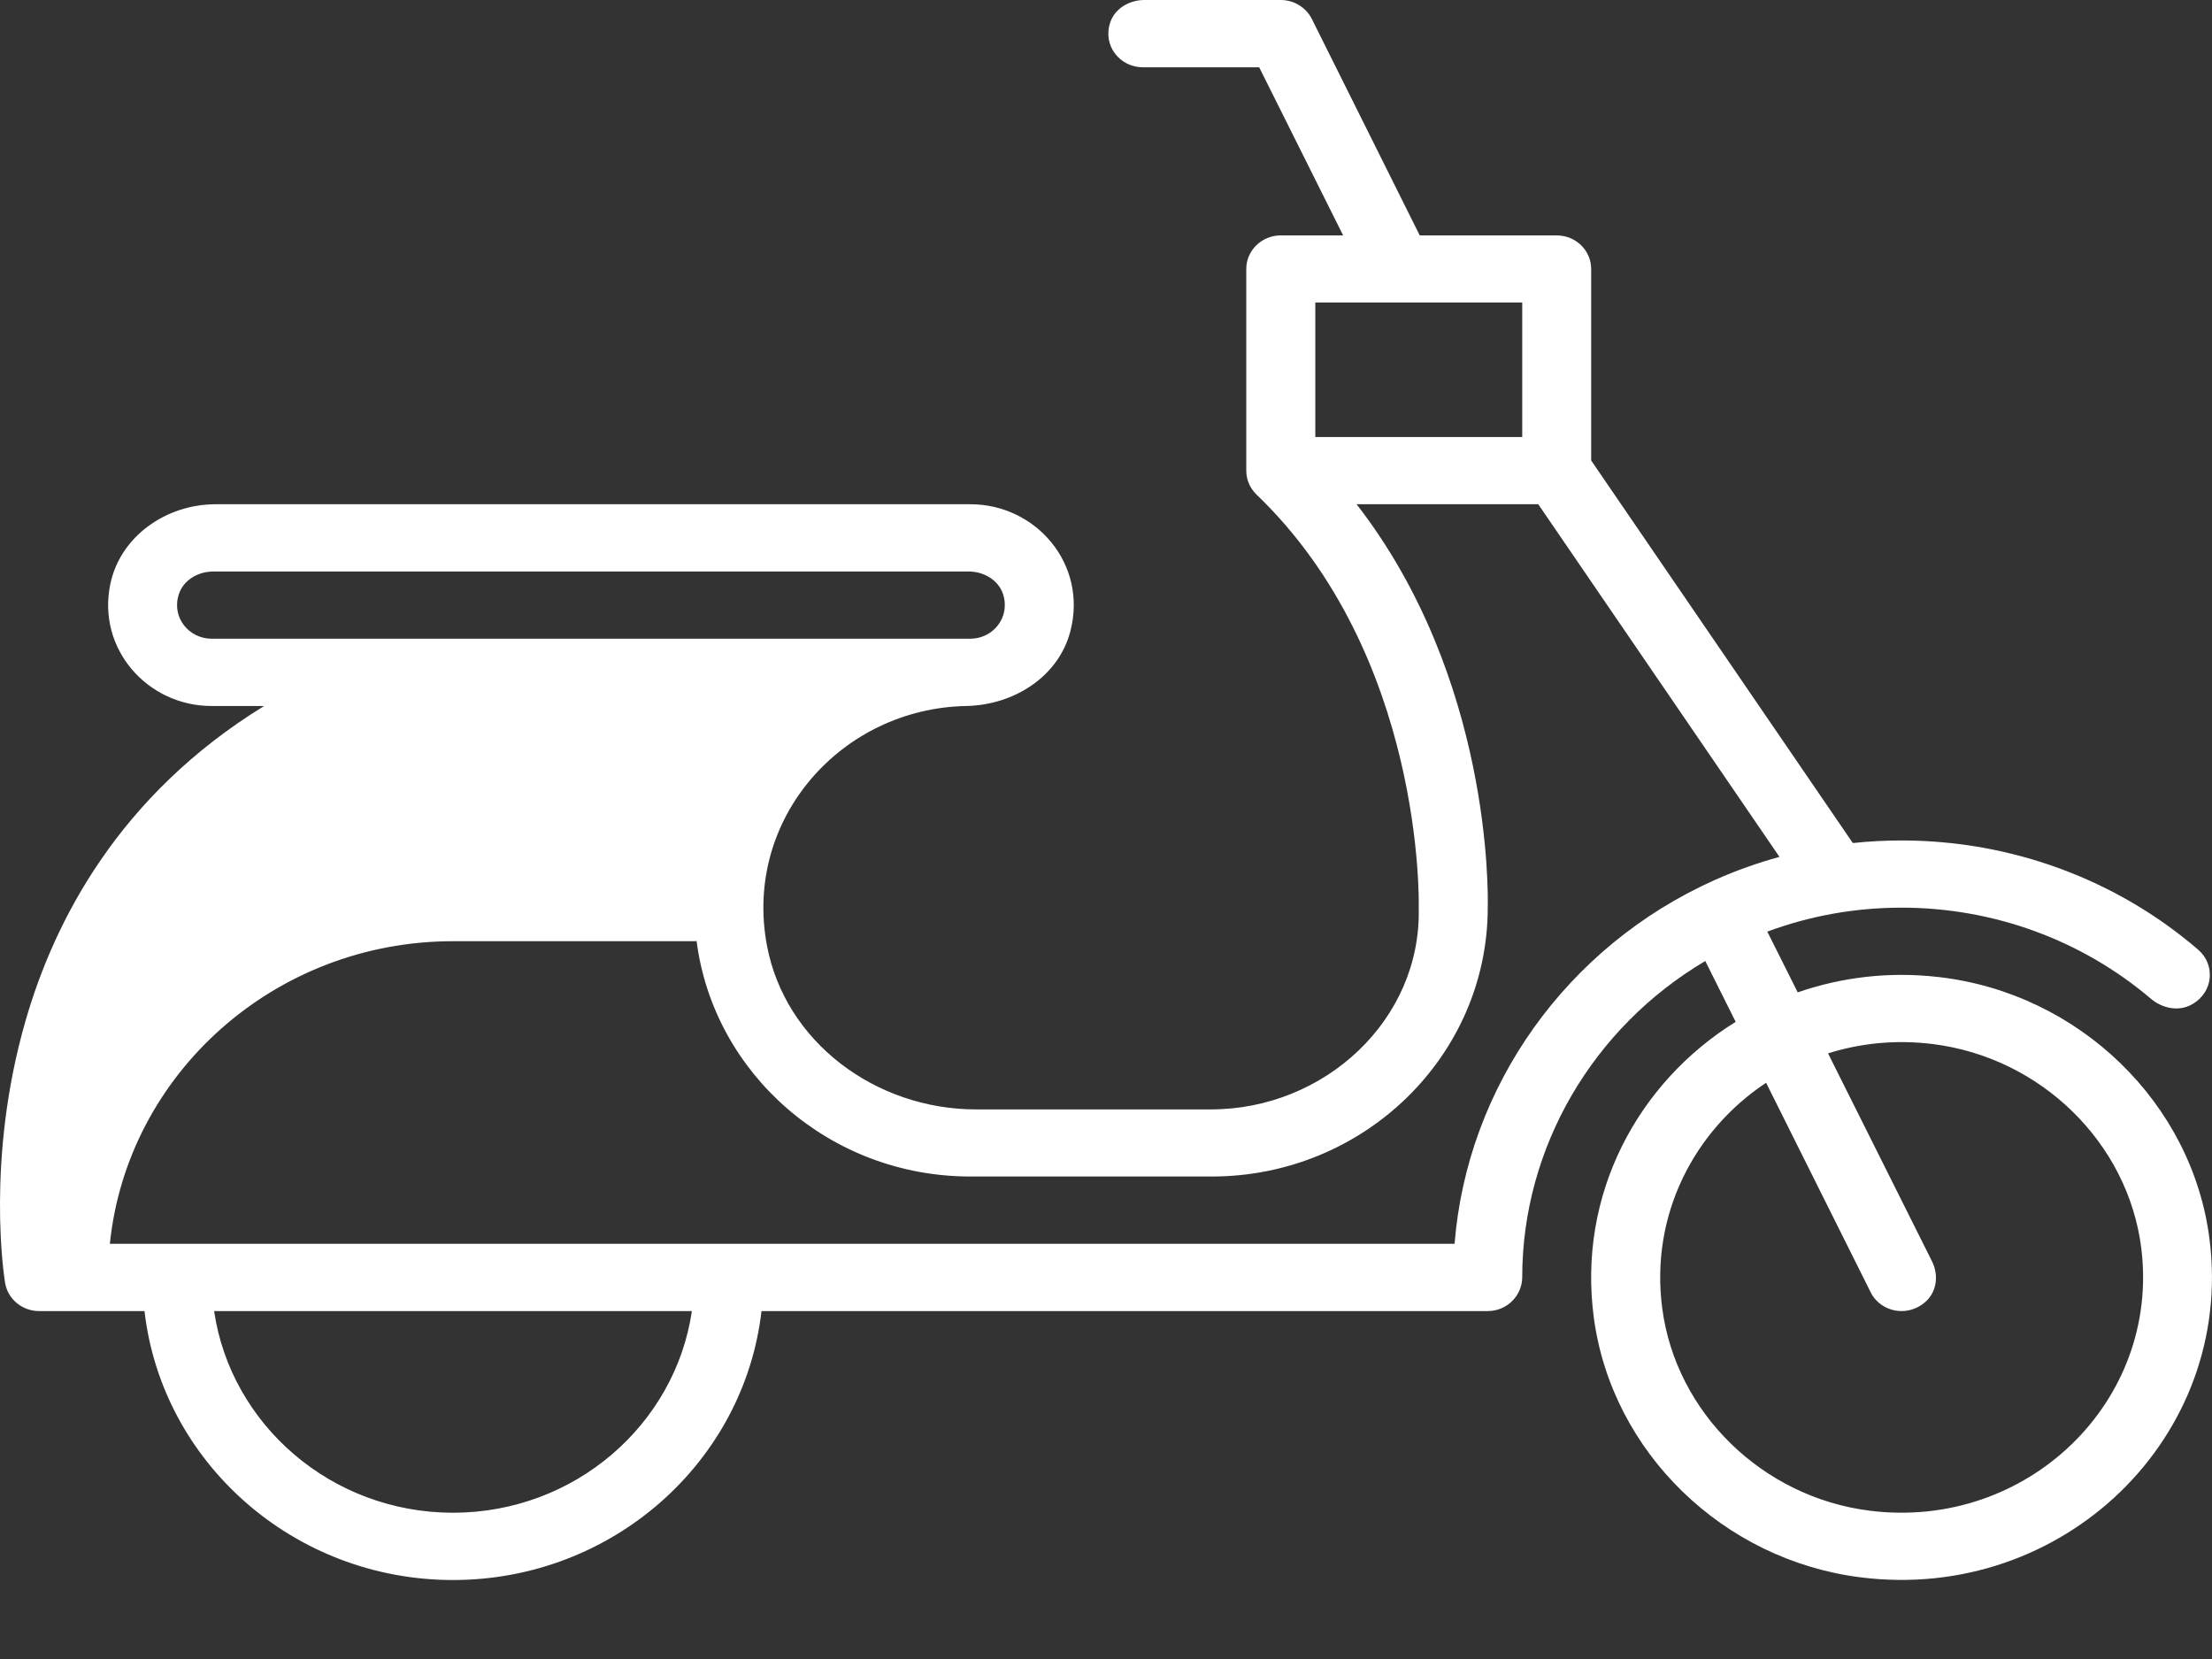 <svg xmlns:xlink="http://www.w3.org/1999/xlink" xmlns="http://www.w3.org/2000/svg" data-testid="ShopNow" viewBox="0 0 24 18" class="css-ekjjru" width="24"  height="18" ><rect x="0" y="0" width="24" height="18" fill="#333333" stroke="none"/><path d="M20.286 16.391C19.122 16.245 18.183 15.328 18.035 14.194C17.902 13.182 18.382 12.265 19.162 11.748L20.296 14.02C20.36 14.15 20.494 14.225 20.632 14.225C20.727 14.225 20.823 14.19 20.903 14.114C21.017 14.003 21.033 13.829 20.963 13.687L19.834 11.429C20.187 11.318 20.571 11.278 20.971 11.328C22.144 11.474 23.091 12.4 23.233 13.545C23.438 15.206 21.993 16.605 20.286 16.391ZM18.605 9.548C16.995 10.268 15.918 11.792 15.782 13.495H1.192C1.38 11.655 2.977 10.212 4.915 10.212H7.534C7.543 10.212 7.55 10.211 7.558 10.21C7.742 11.648 9.003 12.765 10.528 12.765H13.148C14.796 12.765 16.138 11.46 16.142 9.853C16.146 9.681 16.18 7.355 14.719 5.471H16.69L19.307 9.297C19.068 9.363 18.833 9.446 18.605 9.548ZM4.915 16.413C3.598 16.413 2.505 15.46 2.323 14.225H7.507C7.325 15.46 6.233 16.413 4.915 16.413ZM2.296 6.93C2.049 6.93 1.857 6.697 1.941 6.446C1.991 6.294 2.148 6.201 2.313 6.201H10.512C10.675 6.201 10.833 6.294 10.883 6.446C10.965 6.697 10.775 6.93 10.528 6.93H2.296ZM14.271 3.282H15.168C15.169 3.282 15.17 3.283 15.171 3.283L15.172 3.282H16.516V4.742H14.271V3.282ZM21.035 10.601C20.495 10.538 19.976 10.604 19.505 10.767L19.175 10.108C19.64 9.936 20.128 9.848 20.632 9.848C21.629 9.848 22.588 10.199 23.338 10.837C23.462 10.942 23.643 10.979 23.785 10.896C24.02 10.762 24.036 10.464 23.85 10.304C22.962 9.54 21.819 9.119 20.632 9.119C20.454 9.119 20.277 9.128 20.103 9.147L17.264 4.996V2.918C17.264 2.717 17.097 2.554 16.889 2.554H15.404L14.233 0.205C14.17 0.081 14.04 0 13.896 0H12.415C12.252 0 12.094 0.094 12.045 0.246C11.962 0.498 12.153 0.73 12.399 0.73H13.662L14.573 2.554H13.896C13.69 2.554 13.522 2.717 13.522 2.918V5.106C13.522 5.209 13.565 5.3 13.634 5.367C15.453 7.112 15.394 9.81 15.393 9.837V9.853C15.422 11.061 14.376 12.037 13.137 12.037H10.591C9.498 12.037 8.514 11.302 8.32 10.252C8.067 8.884 9.13 7.686 10.483 7.66C11.004 7.65 11.488 7.339 11.614 6.846C11.801 6.122 11.242 5.471 10.528 5.471H2.34C1.801 5.471 1.304 5.821 1.197 6.337C1.05 7.039 1.599 7.66 2.296 7.66H2.866C1.291 8.627 0.587 9.993 0.275 11.083C-0.156 12.583 0.046 13.864 0.055 13.918C0.084 14.095 0.241 14.225 0.424 14.225H1.568C1.755 15.863 3.185 17.143 4.915 17.143C6.646 17.143 8.075 15.863 8.262 14.225H16.142C16.349 14.225 16.516 14.059 16.516 13.856C16.517 12.449 17.284 11.147 18.502 10.427L18.832 11.087C17.773 11.743 17.111 12.96 17.294 14.305C17.492 15.757 18.696 16.927 20.187 17.114C22.383 17.39 24.241 15.588 23.974 13.452C23.79 11.968 22.556 10.775 21.035 10.601Z" fill="#FFFFFF"></path></svg>